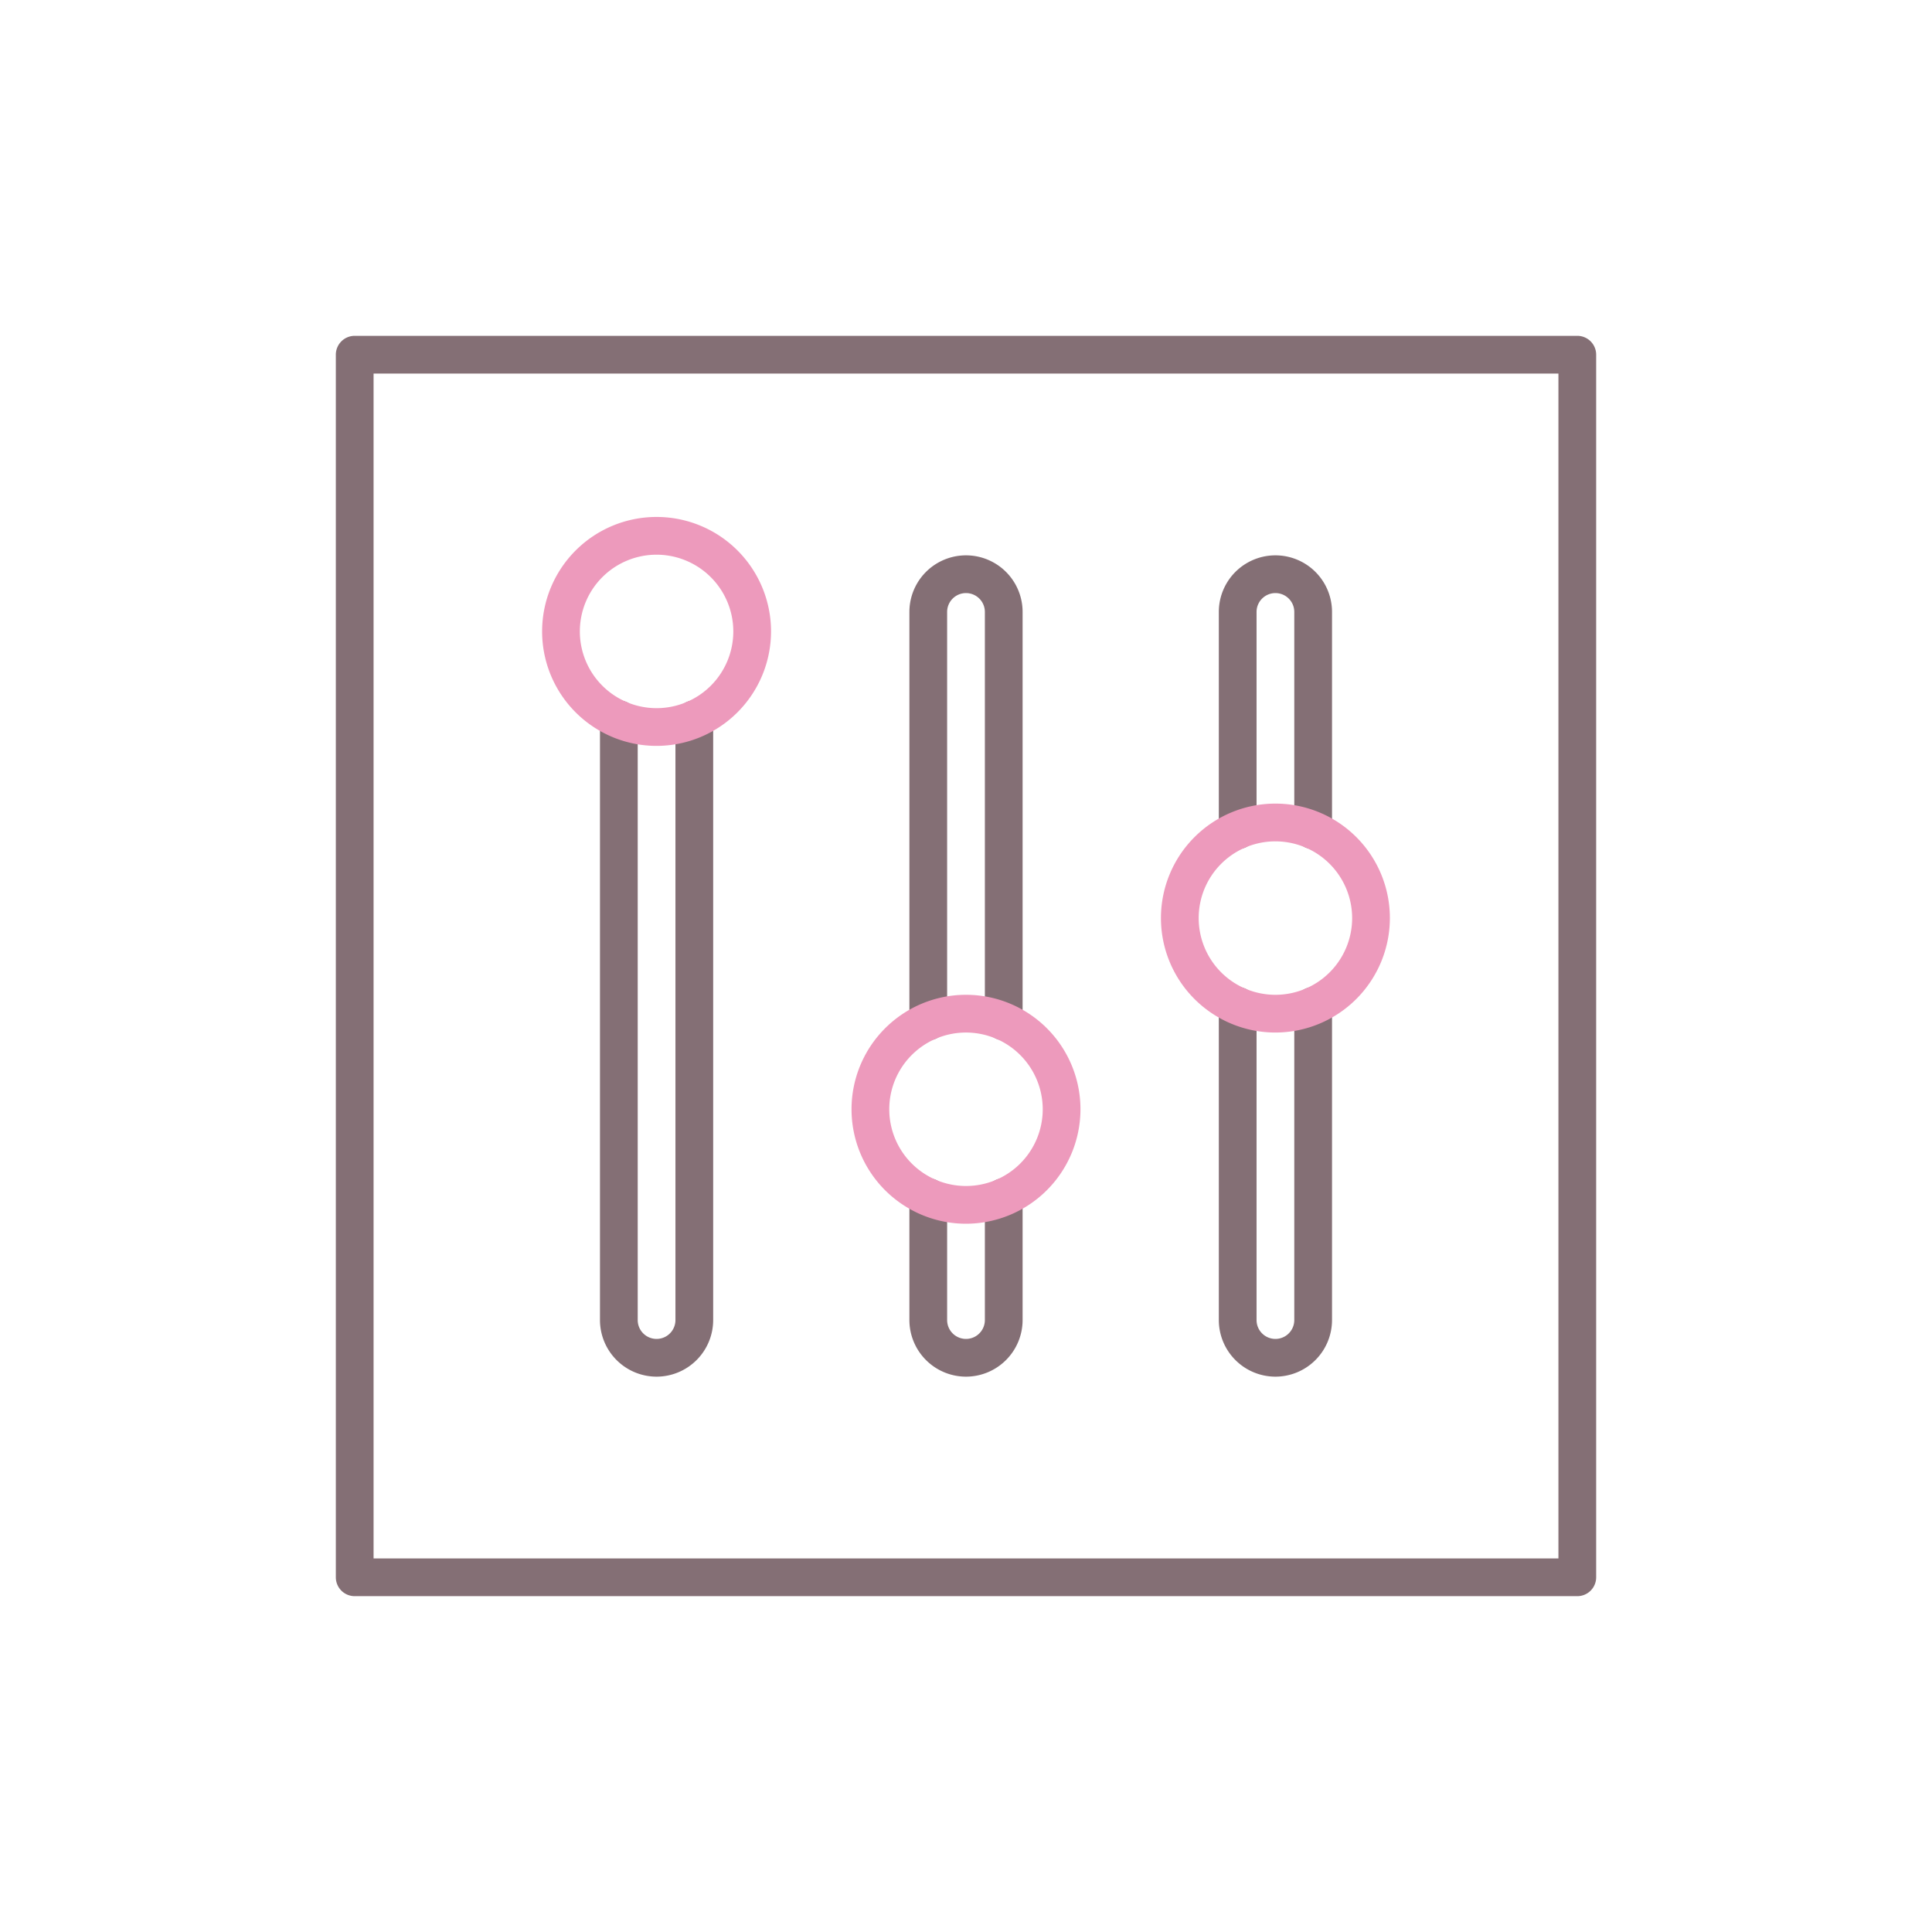 <svg height="512" viewBox="0 0 256 256" width="512" xmlns="http://www.w3.org/2000/svg"><g fill="#846f75"><path d="m209 44.5h-162a2.5 2.5 0 0 0 -2.5 2.5v162a2.5 2.5 0 0 0 2.5 2.5h162a2.5 2.5 0 0 0 2.5-2.5v-162a2.5 2.5 0 0 0 -2.5-2.5zm-2.5 162h-157v-157h157z"/><path d="m87 182.414a7.508 7.508 0 0 0 7.5-7.5v-79.607a2.5 2.5 0 0 0 -5 0v79.607a2.5 2.5 0 0 1 -5 0v-79.607a2.5 2.5 0 0 0 -5 0v79.607a7.508 7.508 0 0 0 7.5 7.5z"/><path d="m128 182.414a7.508 7.508 0 0 0 7.5-7.5v-16.291a2.5 2.5 0 0 0 -5 0v16.291a2.5 2.5 0 0 1 -5 0v-16.291a2.5 2.5 0 0 0 -5 0v16.291a7.508 7.508 0 0 0 7.5 7.5z"/><path d="m123 137.843a2.5 2.5 0 0 0 2.5-2.5v-54.257a2.5 2.5 0 0 1 5 0v54.257a2.5 2.5 0 0 0 5 0v-54.257a7.5 7.5 0 0 0 -15 0v54.257a2.5 2.5 0 0 0 2.5 2.5z"/><path d="m164 112.511a2.5 2.5 0 0 0 2.5-2.5v-28.925a2.5 2.5 0 0 1 5 0v28.925a2.5 2.5 0 0 0 5 0v-28.925a7.5 7.5 0 0 0 -15 0v28.925a2.5 2.5 0 0 0 2.5 2.5z"/><path d="m169 182.414a7.508 7.508 0 0 0 7.5-7.5v-41.625a2.5 2.5 0 0 0 -5 0v41.625a2.5 2.5 0 0 1 -5 0v-41.625a2.5 2.5 0 0 0 -5 0v41.625a7.508 7.508 0 0 0 7.5 7.5z"/></g><path d="m87 98.833a15.167 15.167 0 1 1 15.167-15.166 15.184 15.184 0 0 1 -15.167 15.166zm0-25.333a10.167 10.167 0 1 0 10.167 10.167 10.178 10.178 0 0 0 -10.167-10.167z" fill="#ed9abc"/><path d="m128 162.15a15.167 15.167 0 1 1 15.167-15.167 15.184 15.184 0 0 1 -15.167 15.167zm0-25.334a10.167 10.167 0 1 0 10.167 10.167 10.179 10.179 0 0 0 -10.167-10.167z" fill="#ed9abc"/><path d="m169 136.816a15.167 15.167 0 1 1 15.166-15.166 15.183 15.183 0 0 1 -15.166 15.166zm0-25.333a10.167 10.167 0 1 0 10.166 10.167 10.179 10.179 0 0 0 -10.166-10.167z" fill="#ed9abc"/></svg>